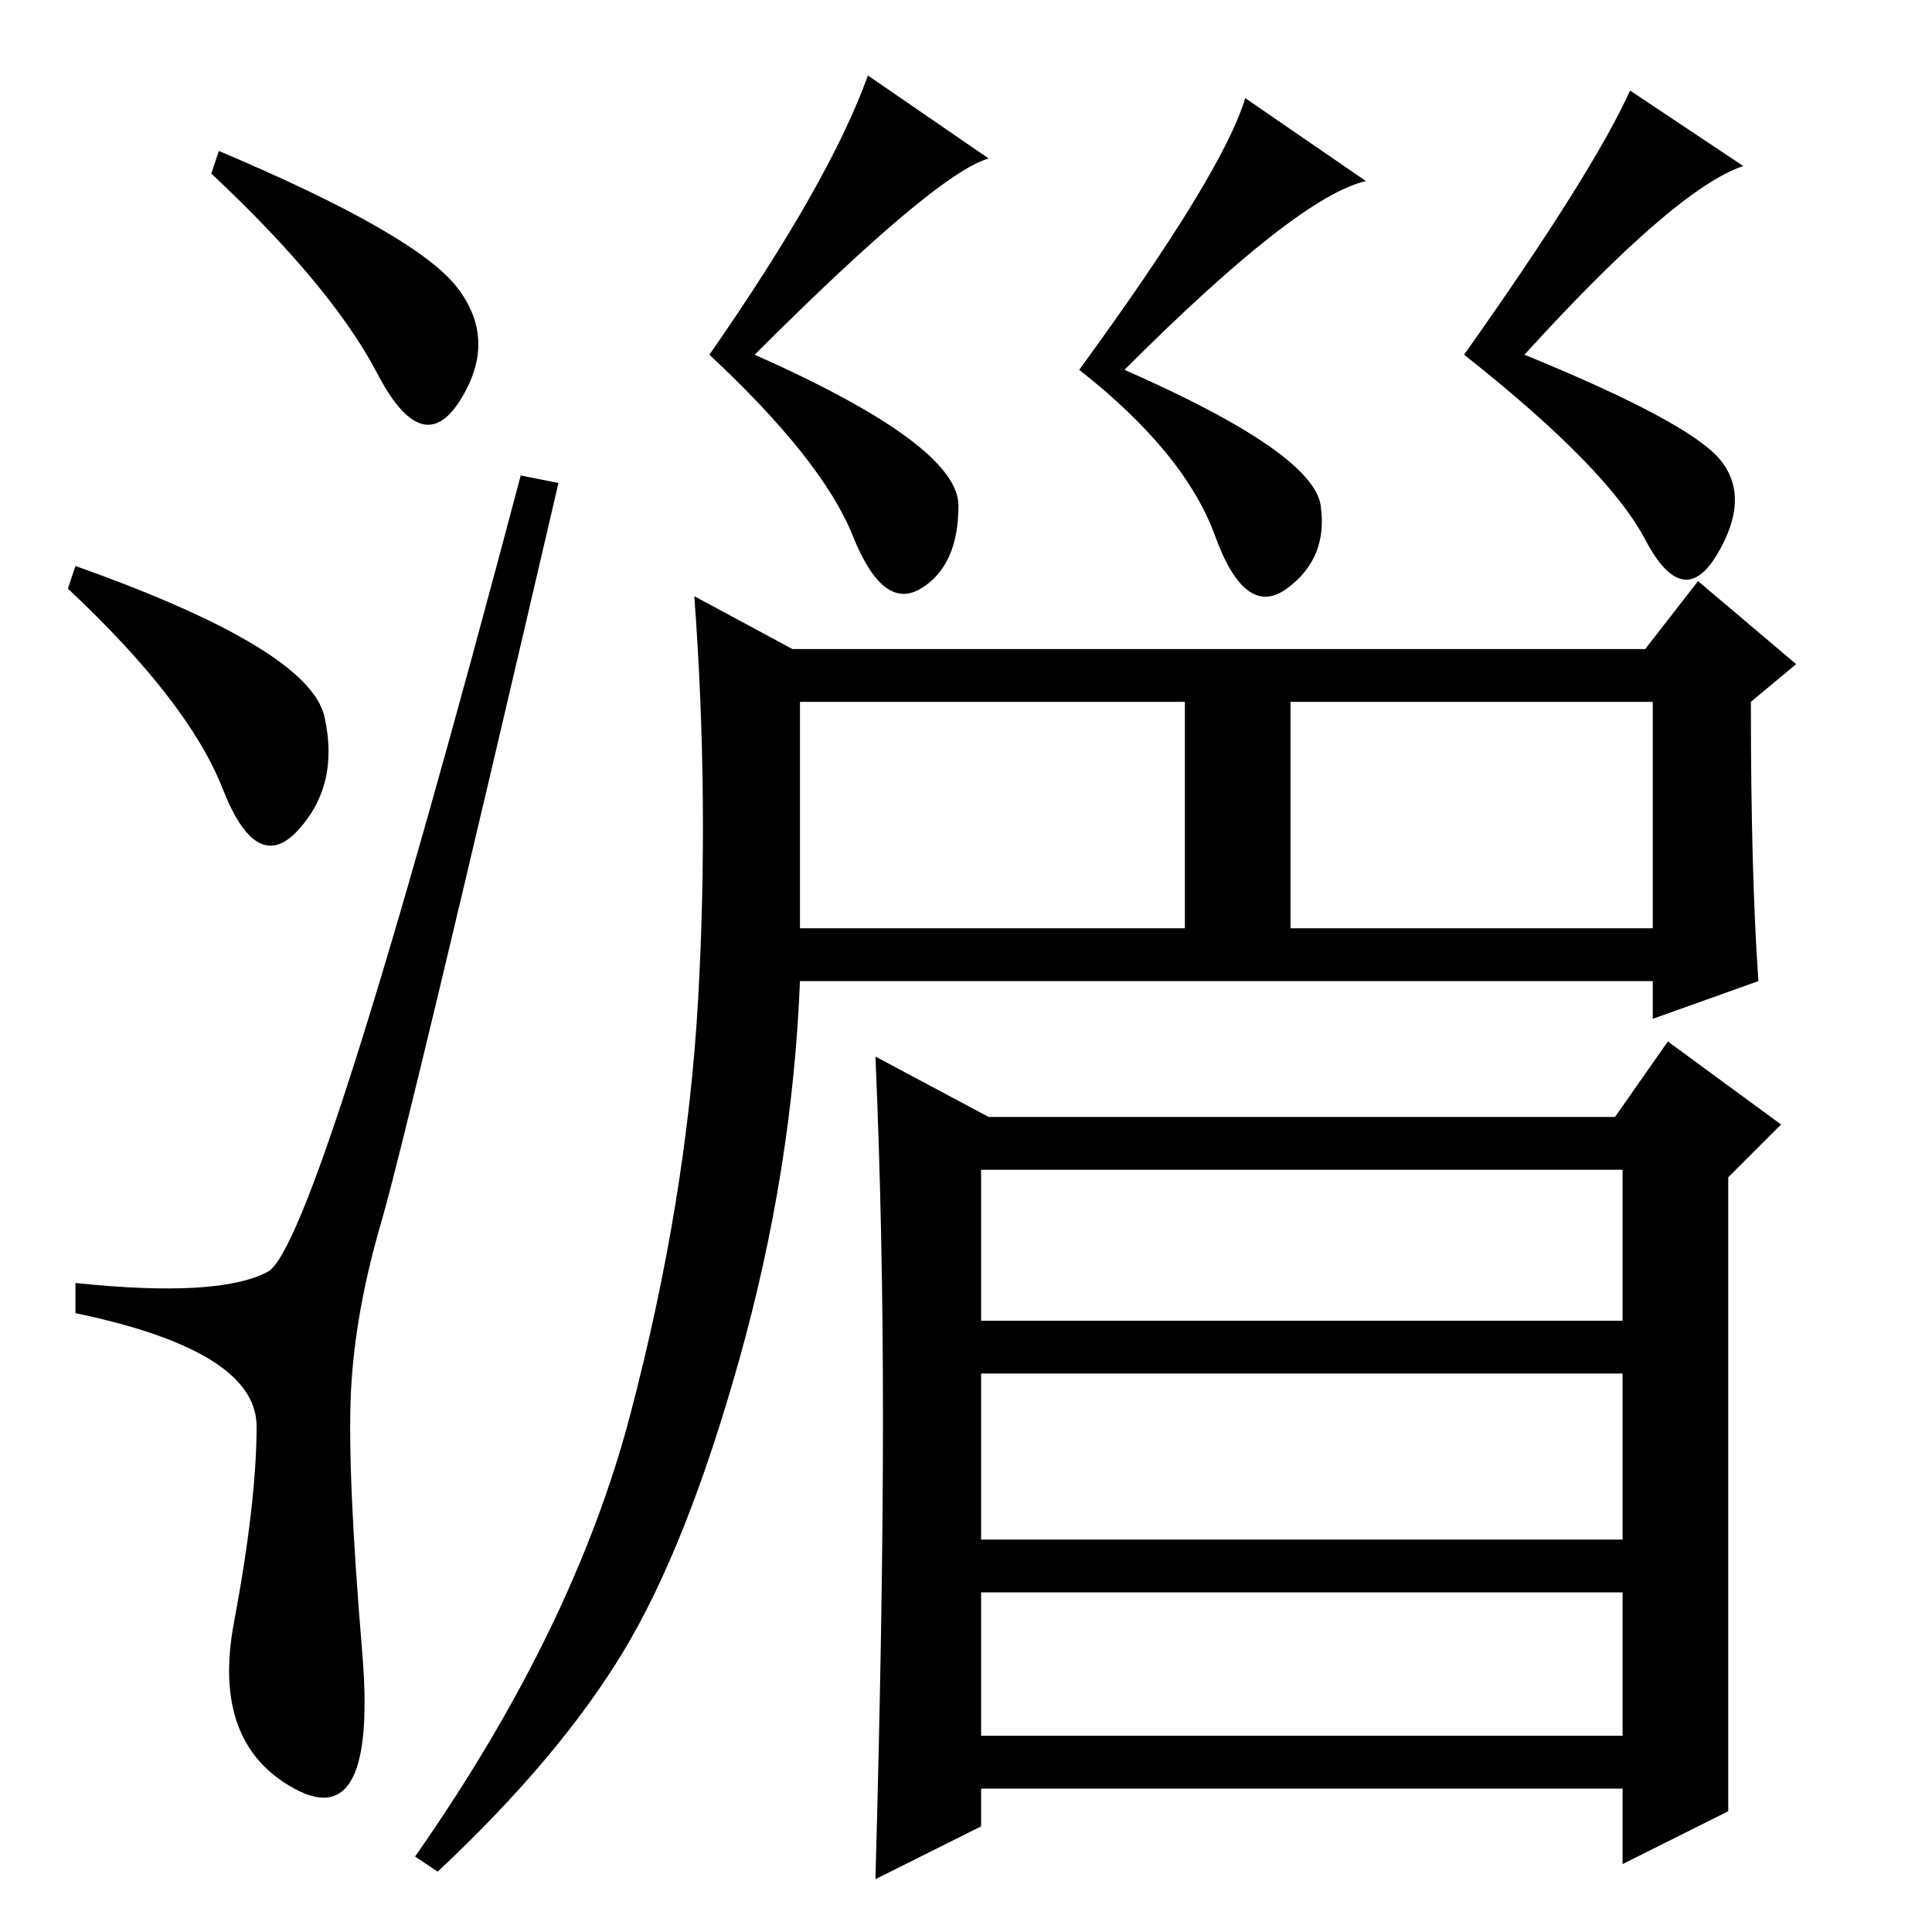 <?xml version="1.0" standalone="no"?>
<!DOCTYPE svg PUBLIC "-//W3C//DTD SVG 1.1//EN" "http://www.w3.org/Graphics/SVG/1.1/DTD/svg11.dtd" >
<svg xmlns="http://www.w3.org/2000/svg" xmlns:xlink="http://www.w3.org/1999/xlink" version="1.1" viewBox="0 -36 256 256">
  <g transform="matrix(1 0 0 -1 0 220)">
   <path fill="currentColor"
d="M29 236q26 -11 31.5 -18t0.5 -15t-11 3.5t-22 26.5zM10 181q31 -11 33 -20t-3.5 -15t-10 5.5t-20.5 26.5zM35.5 87.5q6.5 3.5 33.5 105.5l5 -1q-20 -86 -23.5 -98t-4 -22.5t1.5 -34.5t-9 -18t-8 22t3 26t-24 15v4q19 -2 25.5 1.5zM131 235q-7 -2 -31 -26q27 -12 27 -20
t-5 -11t-9 7t-19 24q16 23 21 37zM181 232q-9 -2 -32 -25q25 -11 26 -18t-4.5 -11t-9.5 7t-18 22q19 26 22 36zM231 234q-9 -3 -29 -25q22 -9 26 -14t-0.5 -12.5t-9.5 2t-24 24.5q17 24 22 35zM105 170h113l7 9l13 -11l-6 -5q0 -23 1 -37l-14 -5v5h-113q-1 -25 -8 -50
t-15.5 -39t-24.5 -29l-3 2q21 30 28.5 58.5t9 55t-0.5 53.5zM106 133h51v30h-51v-30zM171 133h48v30h-48v-30zM130 26h85v19h-85v-19zM229 16l-14 -7v10h-85v-5l-14 -7q1 36 1 61t-1 48l15 -8h83l7 10l15 -11l-7 -7v-84zM130 81h85v20h-85v-20zM130 52h85v22h-85v-22z" />
  </g>

</svg>
